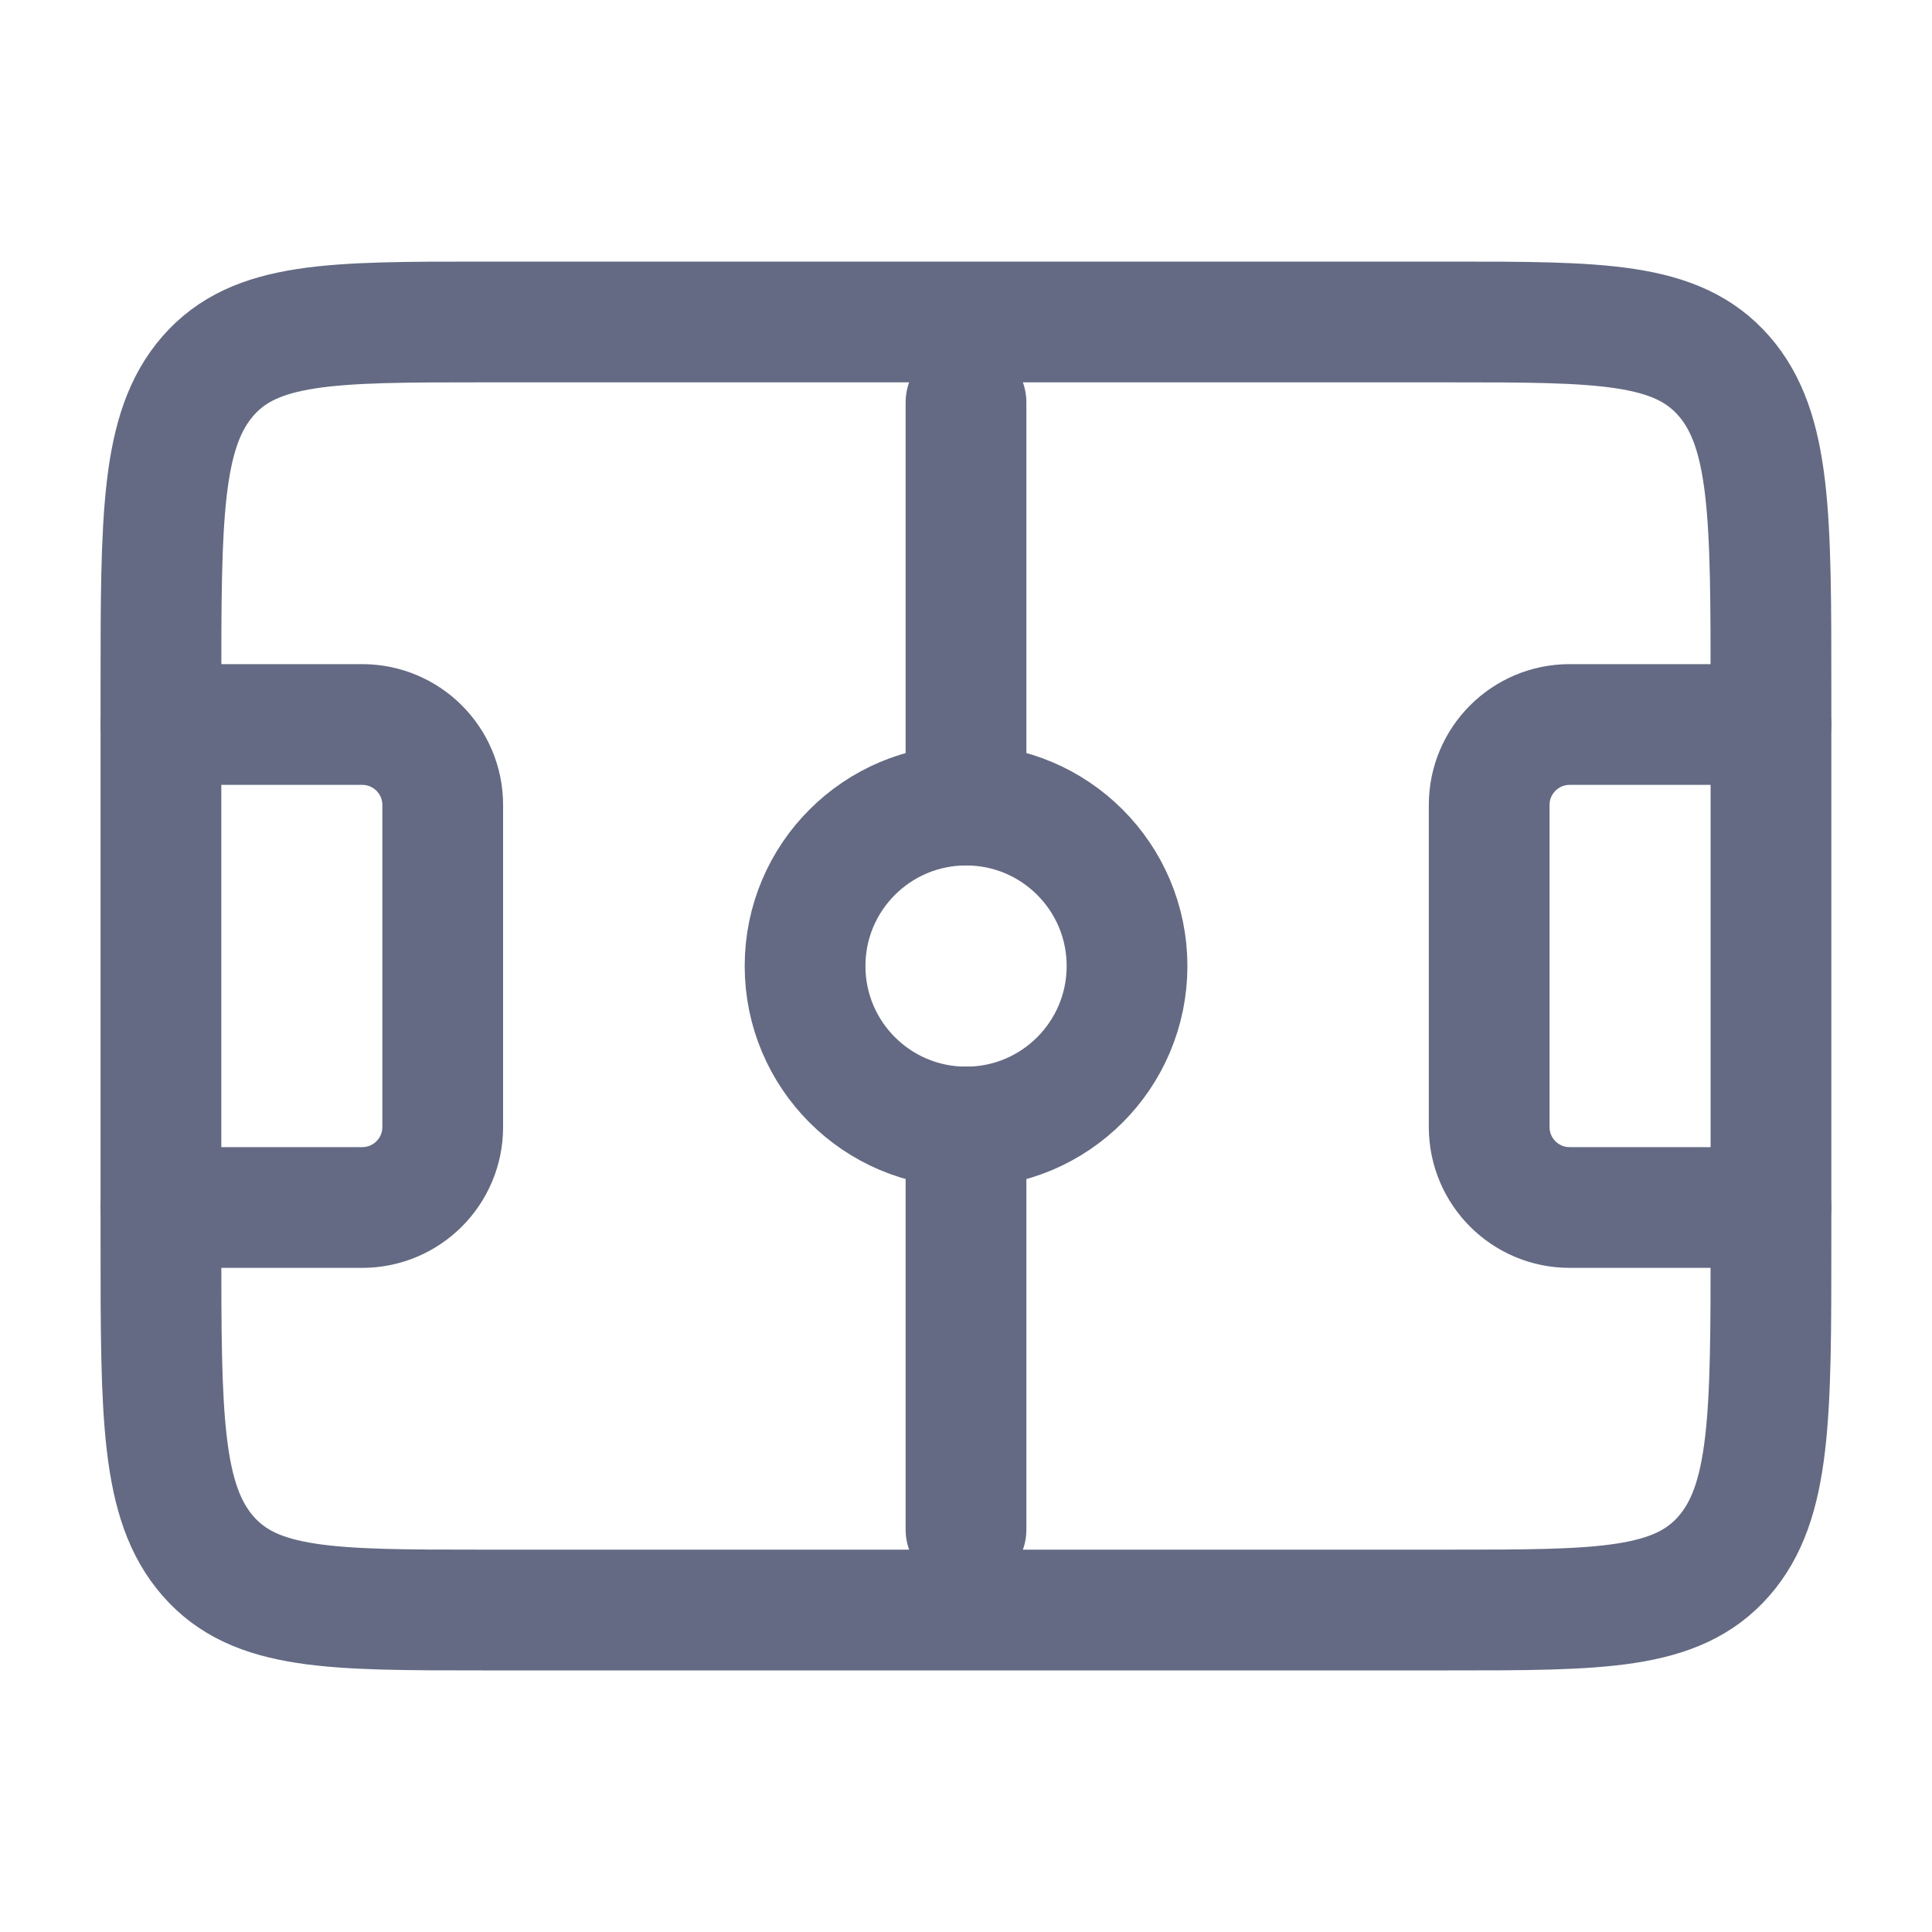 <svg width="20" height="20" viewBox="0 0 20 20" fill="none" xmlns="http://www.w3.org/2000/svg">
<path d="M1.666 7.143C1.666 5.347 1.666 4.449 2.154 3.891C2.642 3.333 3.428 3.333 4.999 3.333H14.999C16.571 3.333 17.356 3.333 17.845 3.891C18.333 4.449 18.333 5.347 18.333 7.143V12.857C18.333 14.653 18.333 15.551 17.845 16.109C17.356 16.667 16.571 16.667 14.999 16.667H4.999C3.428 16.667 2.642 16.667 2.154 16.109C1.666 15.551 1.666 14.653 1.666 12.857V7.143Z" stroke="#646A83" stroke-width="1.25" stroke-linejoin="round"/>
<path d="M10.001 11.667C10.921 11.667 11.667 10.921 11.667 10C11.667 9.08 10.921 8.334 10.001 8.334C9.08 8.334 8.334 9.08 8.334 10C8.334 10.921 9.08 11.667 10.001 11.667Z" stroke="#646A83" stroke-width="1.25" stroke-linejoin="round"/>
<path d="M10 8.333V4.167M10 11.666V15.833" stroke="#646A83" stroke-width="1.25" stroke-linecap="round" stroke-linejoin="round"/>
<path d="M18.333 7.5H16.249C15.789 7.5 15.416 7.873 15.416 8.333V11.667C15.416 12.127 15.789 12.5 16.249 12.5H18.333" stroke="#646A83" stroke-width="1.25" stroke-linecap="round" stroke-linejoin="round"/>
<path d="M1.666 7.5H3.749C4.21 7.5 4.583 7.873 4.583 8.333V11.667C4.583 12.127 4.21 12.5 3.749 12.5H1.666" stroke="#646A83" stroke-width="1.25" stroke-linecap="round" stroke-linejoin="round"/>
</svg>
